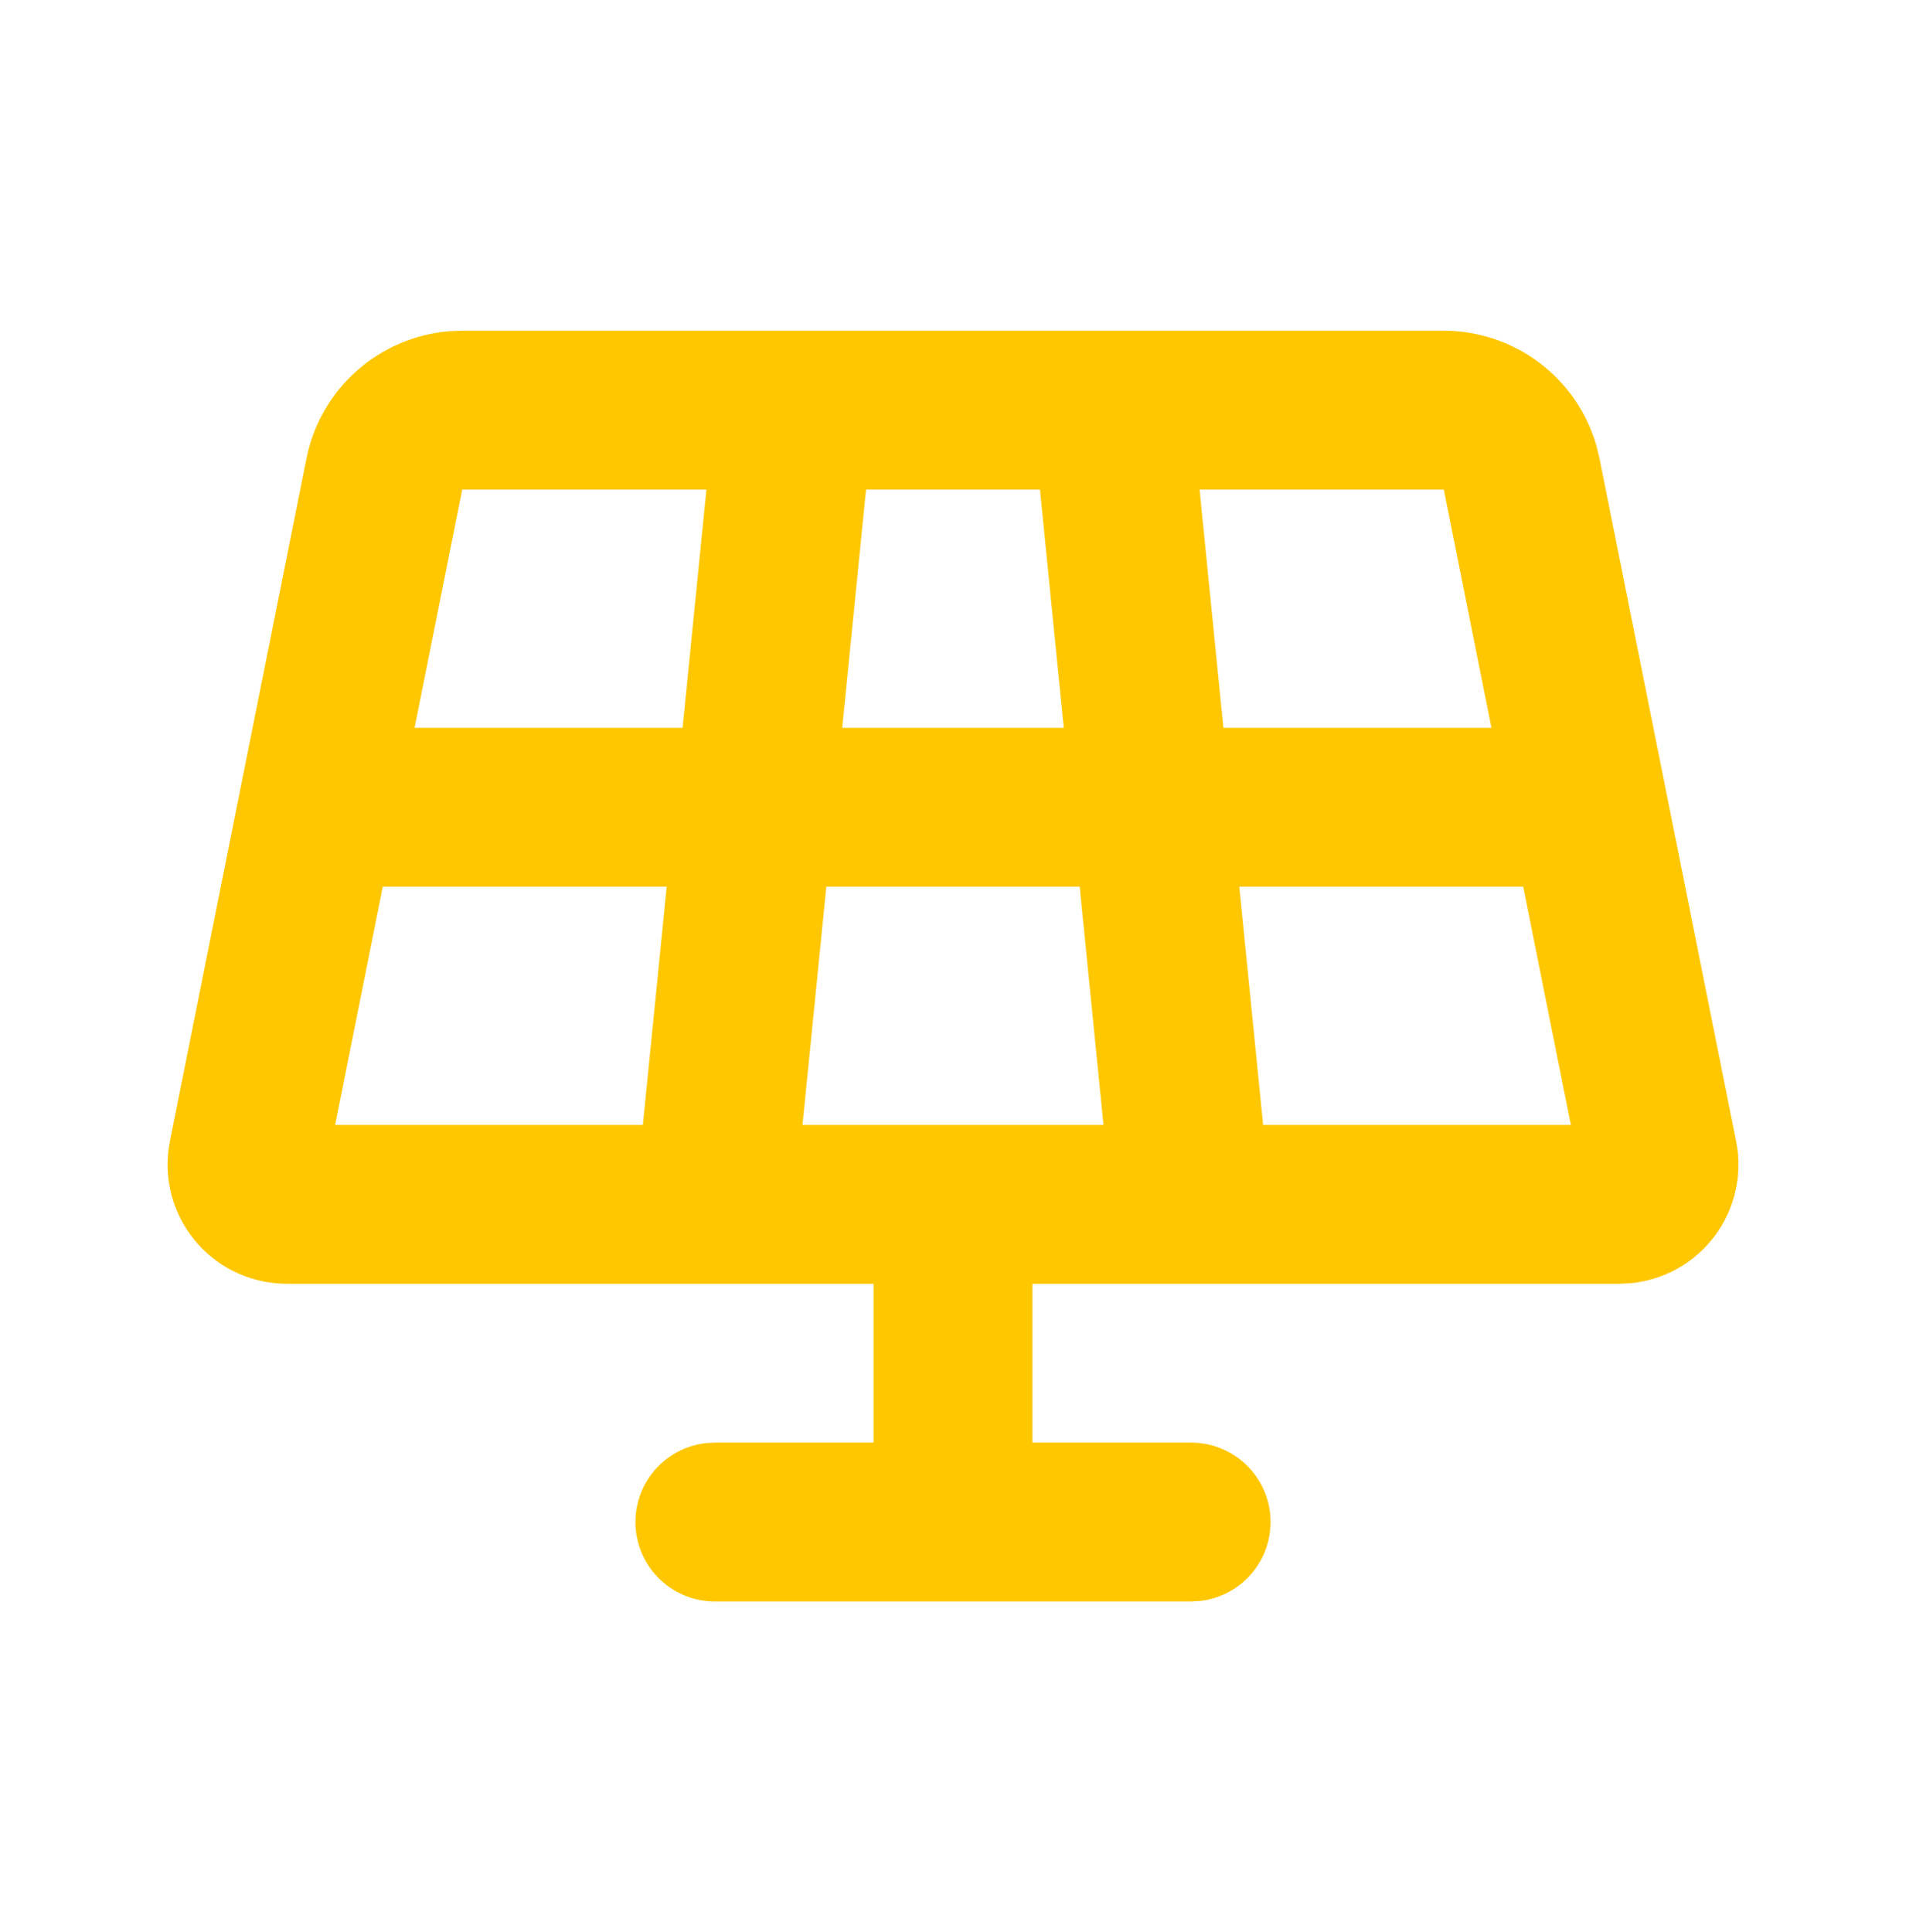 <svg width="73" height="74" viewBox="0 0 73 74" fill="none" xmlns="http://www.w3.org/2000/svg">
<g clip-path="url(#clip0_48_168)">
<path fill-rule="evenodd" clip-rule="evenodd" d="M55.298 12.667C56.622 12.667 57.91 13.099 58.966 13.898C60.022 14.697 60.789 15.818 61.15 17.092L61.262 17.558L66.494 43.71C66.62 44.338 66.611 44.986 66.47 45.61C66.329 46.235 66.058 46.823 65.674 47.336C65.29 47.849 64.803 48.276 64.243 48.588C63.684 48.9 63.065 49.091 62.427 49.148L62.02 49.167H39.542V55.25H45.625C46.4 55.251 47.146 55.548 47.71 56.08C48.273 56.612 48.613 57.339 48.658 58.113C48.704 58.887 48.452 59.649 47.954 60.244C47.457 60.838 46.751 61.22 45.981 61.312L45.625 61.333H27.375C26.6 61.332 25.854 61.036 25.29 60.503C24.727 59.971 24.387 59.244 24.342 58.47C24.297 57.696 24.548 56.934 25.046 56.339C25.544 55.745 26.249 55.363 27.019 55.271L27.375 55.25H33.458V49.167H10.98C10.34 49.166 9.706 49.032 9.121 48.77C8.536 48.509 8.013 48.128 7.585 47.651C7.157 47.174 6.835 46.612 6.638 46.002C6.442 45.393 6.376 44.748 6.445 44.111L6.506 43.71L11.738 17.558C11.997 16.259 12.673 15.081 13.663 14.202C14.652 13.322 15.902 12.79 17.222 12.685L17.703 12.667H55.298ZM58.339 33.958H47.465L48.378 43.083H60.164L58.339 33.958ZM41.352 33.958H31.649L30.736 43.083H42.264L41.352 33.958ZM25.535 33.958H14.661L12.836 43.083H24.622L25.535 33.958ZM55.298 18.75H45.944L46.857 27.875H57.123L55.298 18.75ZM39.831 18.75H33.169L32.257 27.875H40.743L39.831 18.75ZM27.056 18.75H17.703L15.878 27.875H26.143L27.056 18.75Z" fill="#FFC700"/>
</g>
<defs>
<clipPath id="clip0_48_168">
<rect width="73" height="73" fill="white" transform="translate(0 0.5)"/>
</clipPath>
</defs>
</svg>
